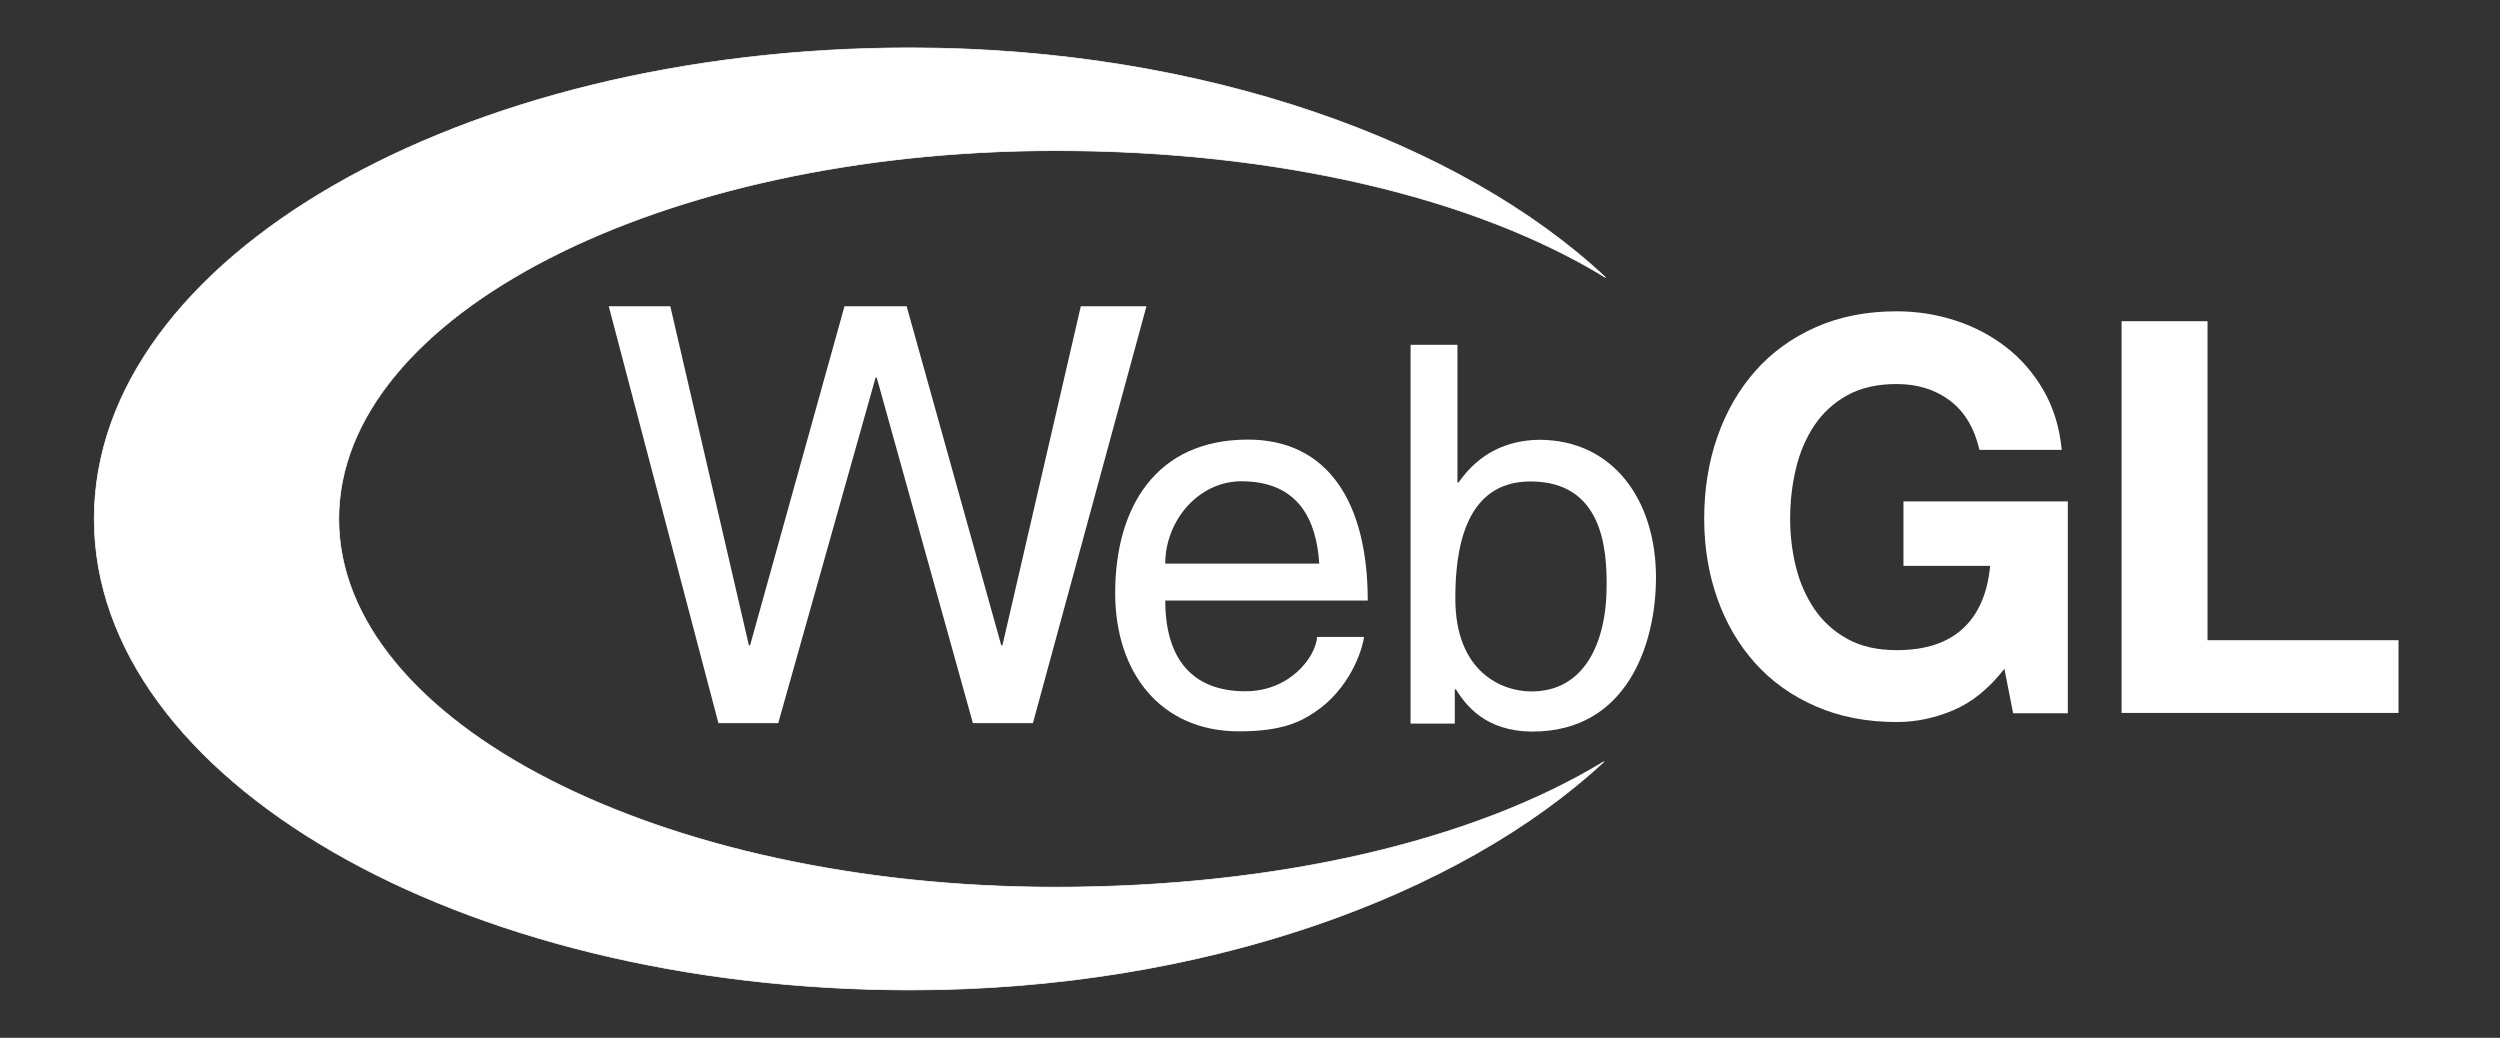 <?xml version="1.0" encoding="utf-8"?>
<!-- Generator: Adobe Illustrator 17.0.0, SVG Export Plug-In . SVG Version: 6.00 Build 0)  -->
<!DOCTYPE svg PUBLIC "-//W3C//DTD SVG 1.1//EN" "http://www.w3.org/Graphics/SVG/1.1/DTD/svg11.dtd">
<svg version="1.1" id="Layer_1" xmlns="http://www.w3.org/2000/svg" xmlns:xlink="http://www.w3.org/1999/xlink" x="0px" y="0px"
	 width="595.28px" height="247.113px" viewBox="0 0 595.28 247.113" enable-background="new 0 0 595.28 247.113"
	 xml:space="preserve">
<rect x="0" y="0" width="595.28" height="247.113" fill="#333333" stroke="none"/>
<g id="OpenGL">
	<g>
		<g>
			<path fill="#FFFFFF" d="M465.109,169.116c-4.443,1.873-8.93,2.811-13.455,2.811c-7.146,0-13.569-1.246-19.276-3.73
				c-5.707-2.487-10.519-5.913-14.439-10.279c-3.92-4.363-6.924-9.492-9.015-15.383c-2.091-5.891-3.136-12.244-3.136-19.051
				c0-6.98,1.042-13.462,3.127-19.442c2.085-5.977,5.083-11.192,8.994-15.645c3.911-4.452,8.717-7.942,14.421-10.476
				c5.704-2.531,12.127-3.797,19.273-3.797c4.791,0,9.427,0.722,13.914,2.164c4.486,1.445,8.536,3.567,12.152,6.365
				c3.616,2.798,6.598,6.248,8.95,10.347c2.352,4.102,3.792,8.806,4.314,14.119h-19.599c-1.221-5.224-3.573-9.144-7.057-11.758
				c-3.486-2.613-7.712-3.92-12.674-3.92c-4.619,0-8.539,0.895-11.761,2.684c-3.222,1.79-5.836,4.191-7.841,7.201
				c-2.005,3.013-3.462,6.439-4.375,10.279c-0.916,3.841-1.371,7.81-1.371,11.912c0,3.929,0.458,7.748,1.375,11.457
				c0.916,3.708,2.377,7.047,4.382,10.014c2.005,2.967,4.622,5.344,7.85,7.134c3.226,1.79,7.152,2.684,11.777,2.684
				c6.802,0,12.054-1.716,15.762-5.147c3.708-3.431,5.867-8.407,6.479-14.925h-20.644v-15.35h39.142v50.449h-13.025l-2.084-10.583
				C473.604,163.953,469.552,167.243,465.109,169.116z"/>
			<path fill="#FFFFFF" d="M525.64,76.484v75.96h45.473v17.317h-65.939V76.484H525.64z"/>
		</g>
		<path fill="#FFFFFF" stroke="#FFFFFF" stroke-width="0.163" stroke-linecap="round" stroke-linejoin="round" d="M381.922,181.357
			c-31.314,19.045-78.214,29.885-130.542,29.885c-94.279,0-170.706-39.257-170.706-87.685c0-48.429,76.428-87.687,170.706-87.687
			c52.521,0,99.612,11.041,130.926,30.206c-34.18-32.11-95.465-54.674-165.537-54.684C109.45,11.374,22.443,61.579,22.433,123.526
			c-0.009,61.945,86.982,112.18,194.301,112.195C286.528,235.733,347.653,213.242,381.922,181.357z"/>
	</g>
</g>
<g id="Layer_3">
	<g>
		<path fill="#FFFFFF" d="M185.306,172.189h-14.242l-26.114-99.266h14.66l18.714,80.74h0.279l22.48-80.74h14.8l22.53,80.74h0.279
			l18.659-80.74h15.633l-27.031,99.266h-14.292l-22.898-82.261h-0.279L185.306,172.189z"/>
		<path fill="#FFFFFF" d="M324.786,151.659c-0.381,3.14-3.426,12.437-11.799,17.965c-3.045,2.01-7.304,4.522-17.962,4.522
			c-18.651,0-29.489-13.945-29.489-32.915c0-20.352,9.642-36.559,31.592-36.559c19.158,0,28.547,15.076,28.547,38.318h-48.212
			c0,13.694,6.271,21.609,19.085,21.609c10.531,0,16.693-8.041,17.074-12.94H324.786z M314.128,134.196
			c-0.634-10.176-4.803-19.599-18.524-19.599c-10.277,0-18.143,9.423-18.143,19.599H314.128z"/>
		<path fill="#FFFFFF" d="M335.874,172.305V82.102h11.165v32.79h0.254c4.821-6.91,11.419-10.051,19.158-10.176
			c17.636,0,27.859,14.322,27.859,32.789c0,15.704-6.797,36.685-29.382,36.685c-11.292,0-15.986-6.407-18.27-10.051h-0.254v8.166
			L335.874,172.305L335.874,172.305z M364.421,114.641c-16.113,0-17.89,17.212-17.89,27.89c0,17.463,11.038,22.111,18.143,22.111
			c12.18,0,17.89-10.93,17.89-25.377C382.564,130.847,381.676,114.641,364.421,114.641z"/>
	</g>
</g>
<g id="Layer_4">
</g>
</svg>

